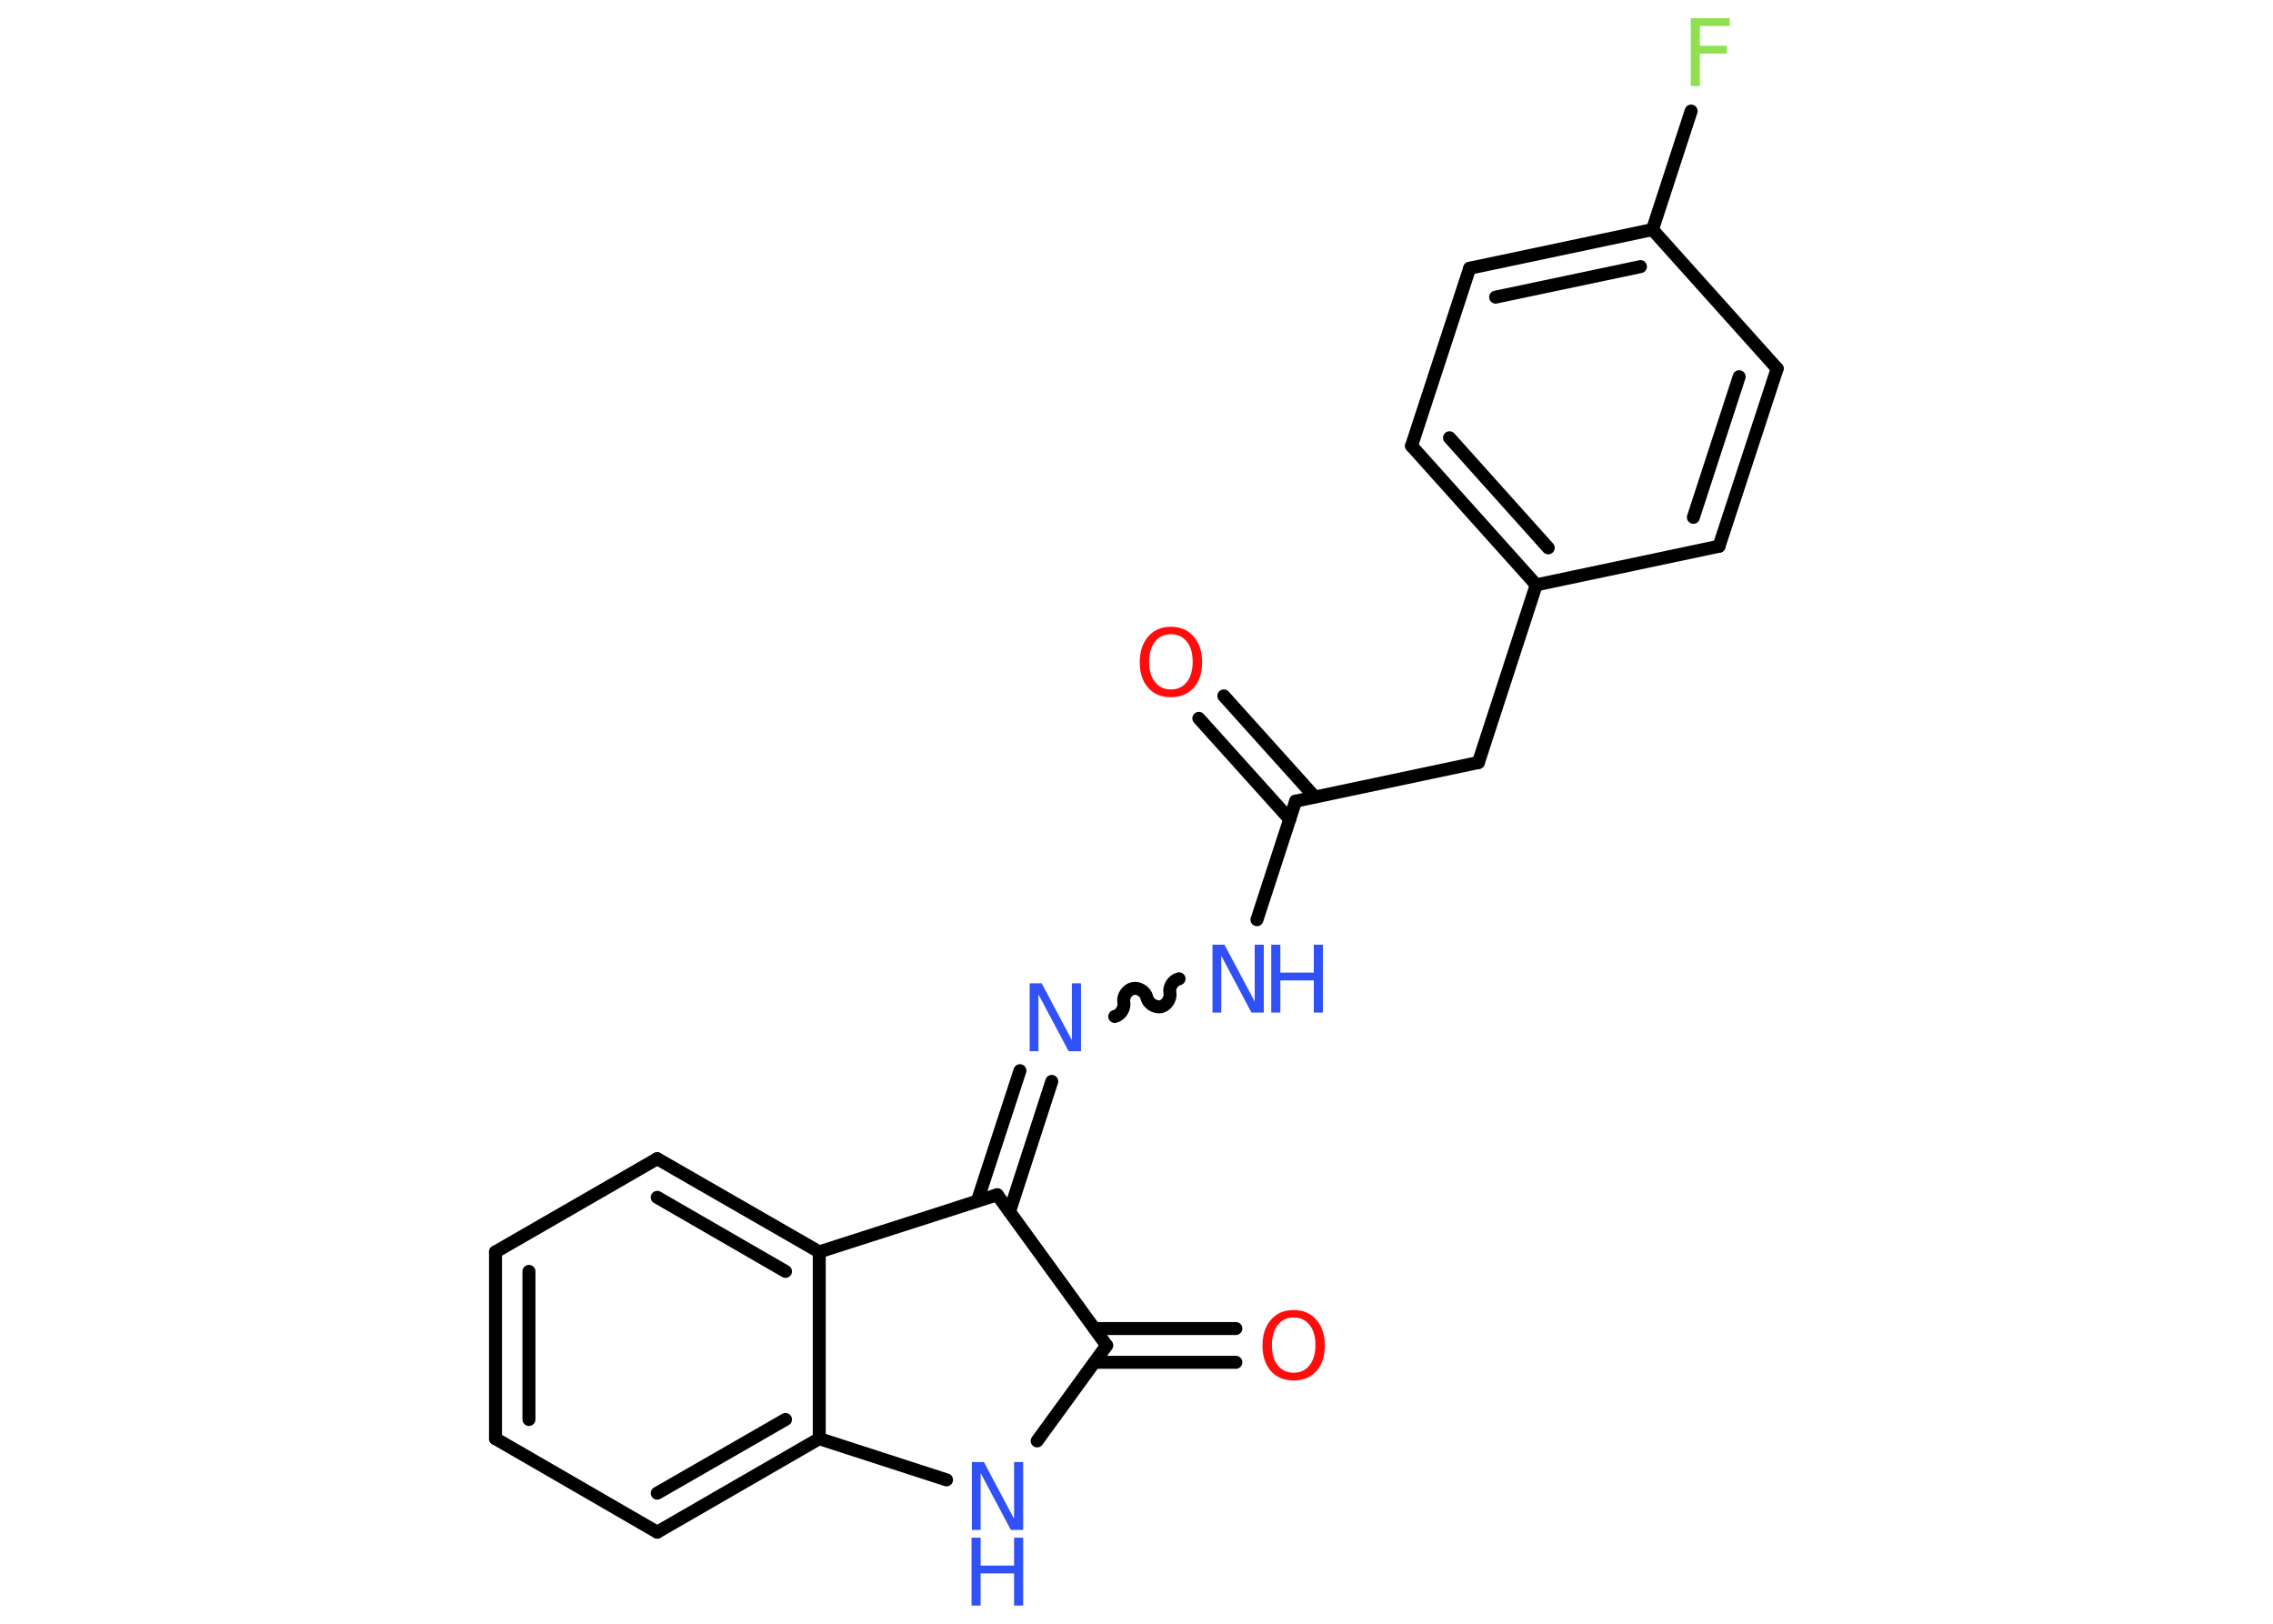 <?xml version='1.0' encoding='UTF-8'?>
<!DOCTYPE svg PUBLIC "-//W3C//DTD SVG 1.1//EN" "http://www.w3.org/Graphics/SVG/1.1/DTD/svg11.dtd">
<svg version='1.2' xmlns='http://www.w3.org/2000/svg' xmlns:xlink='http://www.w3.org/1999/xlink' width='70.0mm' height='50.0mm' viewBox='0 0 70.0 50.0'>
  <desc>Generated by the Chemistry Development Kit (http://github.com/cdk)</desc>
  <g stroke-linecap='round' stroke-linejoin='round' stroke='#000000' stroke-width='.4' fill='#3050F8'>
    <rect x='.0' y='.0' width='70.0' height='50.0' fill='#FFFFFF' stroke='none'/>
    <g id='mol1' class='mol'>
      <g id='mol1bnd1' class='bond'>
        <line x1='37.69' y1='21.43' x2='40.49' y2='24.54'/>
        <line x1='36.92' y1='22.12' x2='39.72' y2='25.23'/>
      </g>
      <line id='mol1bnd2' class='bond' x1='39.9' y1='24.67' x2='45.53' y2='23.48'/>
      <line id='mol1bnd3' class='bond' x1='45.53' y1='23.48' x2='47.31' y2='18.01'/>
      <g id='mol1bnd4' class='bond'>
        <line x1='43.47' y1='13.73' x2='47.31' y2='18.01'/>
        <line x1='44.64' y1='13.48' x2='47.68' y2='16.87'/>
      </g>
      <line id='mol1bnd5' class='bond' x1='43.47' y1='13.73' x2='45.26' y2='8.26'/>
      <g id='mol1bnd6' class='bond'>
        <line x1='50.89' y1='7.07' x2='45.26' y2='8.26'/>
        <line x1='50.52' y1='8.21' x2='46.06' y2='9.15'/>
      </g>
      <line id='mol1bnd7' class='bond' x1='50.89' y1='7.07' x2='52.08' y2='3.42'/>
      <line id='mol1bnd8' class='bond' x1='50.89' y1='7.07' x2='54.73' y2='11.35'/>
      <g id='mol1bnd9' class='bond'>
        <line x1='52.94' y1='16.82' x2='54.73' y2='11.35'/>
        <line x1='52.15' y1='15.93' x2='53.56' y2='11.6'/>
      </g>
      <line id='mol1bnd10' class='bond' x1='47.31' y1='18.01' x2='52.94' y2='16.82'/>
      <line id='mol1bnd11' class='bond' x1='39.9' y1='24.67' x2='38.71' y2='28.32'/>
      <path id='mol1bnd12' class='bond' d='M34.33 31.3c.18 -.04 .31 -.25 .28 -.43c-.04 -.18 .1 -.39 .28 -.43c.18 -.04 .39 .1 .43 .28c.04 .18 .25 .31 .43 .28c.18 -.04 .31 -.25 .28 -.43c-.04 -.18 .1 -.39 .28 -.43' fill='none' stroke='#000000' stroke-width='.4'/>
      <g id='mol1bnd13' class='bond'>
        <line x1='32.39' y1='33.3' x2='31.09' y2='37.31'/>
        <line x1='31.41' y1='32.97' x2='30.1' y2='36.98'/>
      </g>
      <line id='mol1bnd14' class='bond' x1='30.71' y1='36.79' x2='34.08' y2='41.43'/>
      <g id='mol1bnd15' class='bond'>
        <line x1='33.71' y1='40.91' x2='38.06' y2='40.91'/>
        <line x1='33.71' y1='41.95' x2='38.06' y2='41.95'/>
      </g>
      <line id='mol1bnd16' class='bond' x1='34.08' y1='41.43' x2='31.94' y2='44.37'/>
      <line id='mol1bnd17' class='bond' x1='29.15' y1='45.57' x2='25.23' y2='44.3'/>
      <g id='mol1bnd18' class='bond'>
        <line x1='20.24' y1='47.18' x2='25.23' y2='44.3'/>
        <line x1='20.24' y1='45.98' x2='24.19' y2='43.71'/>
      </g>
      <line id='mol1bnd19' class='bond' x1='20.24' y1='47.18' x2='15.26' y2='44.3'/>
      <g id='mol1bnd20' class='bond'>
        <line x1='15.26' y1='38.55' x2='15.26' y2='44.3'/>
        <line x1='16.29' y1='39.15' x2='16.29' y2='43.71'/>
      </g>
      <line id='mol1bnd21' class='bond' x1='15.26' y1='38.55' x2='20.24' y2='35.68'/>
      <g id='mol1bnd22' class='bond'>
        <line x1='25.23' y1='38.55' x2='20.24' y2='35.68'/>
        <line x1='24.19' y1='39.15' x2='20.24' y2='36.87'/>
      </g>
      <line id='mol1bnd23' class='bond' x1='25.23' y1='44.3' x2='25.23' y2='38.55'/>
      <line id='mol1bnd24' class='bond' x1='30.71' y1='36.79' x2='25.23' y2='38.55'/>
      <path id='mol1atm1' class='atom' d='M36.06 19.53q-.31 .0 -.49 .23q-.18 .23 -.18 .62q.0 .4 .18 .62q.18 .23 .49 .23q.31 .0 .49 -.23q.18 -.23 .18 -.62q.0 -.4 -.18 -.62q-.18 -.23 -.49 -.23zM36.06 19.3q.44 .0 .7 .3q.26 .3 .26 .79q.0 .5 -.26 .79q-.26 .29 -.7 .29q-.44 .0 -.7 -.29q-.26 -.29 -.26 -.79q.0 -.49 .26 -.79q.26 -.3 .7 -.3z' stroke='none' fill='#FF0D0D'/>
      <path id='mol1atm8' class='atom' d='M52.07 .56h1.2v.24h-.92v.61h.83v.24h-.83v1.0h-.28v-2.09z' stroke='none' fill='#90E050'/>
      <g id='mol1atm11' class='atom'>
        <path d='M37.33 29.09h.38l.93 1.75v-1.75h.28v2.09h-.38l-.93 -1.75v1.75h-.27v-2.09z' stroke='none'/>
        <path d='M39.15 29.09h.28v.86h1.03v-.86h.28v2.09h-.28v-.99h-1.03v.99h-.28v-2.09z' stroke='none'/>
      </g>
      <path id='mol1atm12' class='atom' d='M31.7 30.28h.38l.93 1.75v-1.75h.28v2.09h-.38l-.93 -1.75v1.75h-.27v-2.09z' stroke='none'/>
      <path id='mol1atm15' class='atom' d='M39.84 40.57q-.31 .0 -.49 .23q-.18 .23 -.18 .62q.0 .4 .18 .62q.18 .23 .49 .23q.31 .0 .49 -.23q.18 -.23 .18 -.62q.0 -.4 -.18 -.62q-.18 -.23 -.49 -.23zM39.84 40.34q.44 .0 .7 .3q.26 .3 .26 .79q.0 .5 -.26 .79q-.26 .29 -.7 .29q-.44 .0 -.7 -.29q-.26 -.29 -.26 -.79q.0 -.49 .26 -.79q.26 -.3 .7 -.3z' stroke='none' fill='#FF0D0D'/>
      <g id='mol1atm16' class='atom'>
        <path d='M29.92 45.02h.38l.93 1.75v-1.75h.28v2.09h-.38l-.93 -1.75v1.75h-.27v-2.09z' stroke='none'/>
        <path d='M29.92 47.35h.28v.86h1.03v-.86h.28v2.09h-.28v-.99h-1.03v.99h-.28v-2.09z' stroke='none'/>
      </g>
    </g>
  </g>
</svg>
